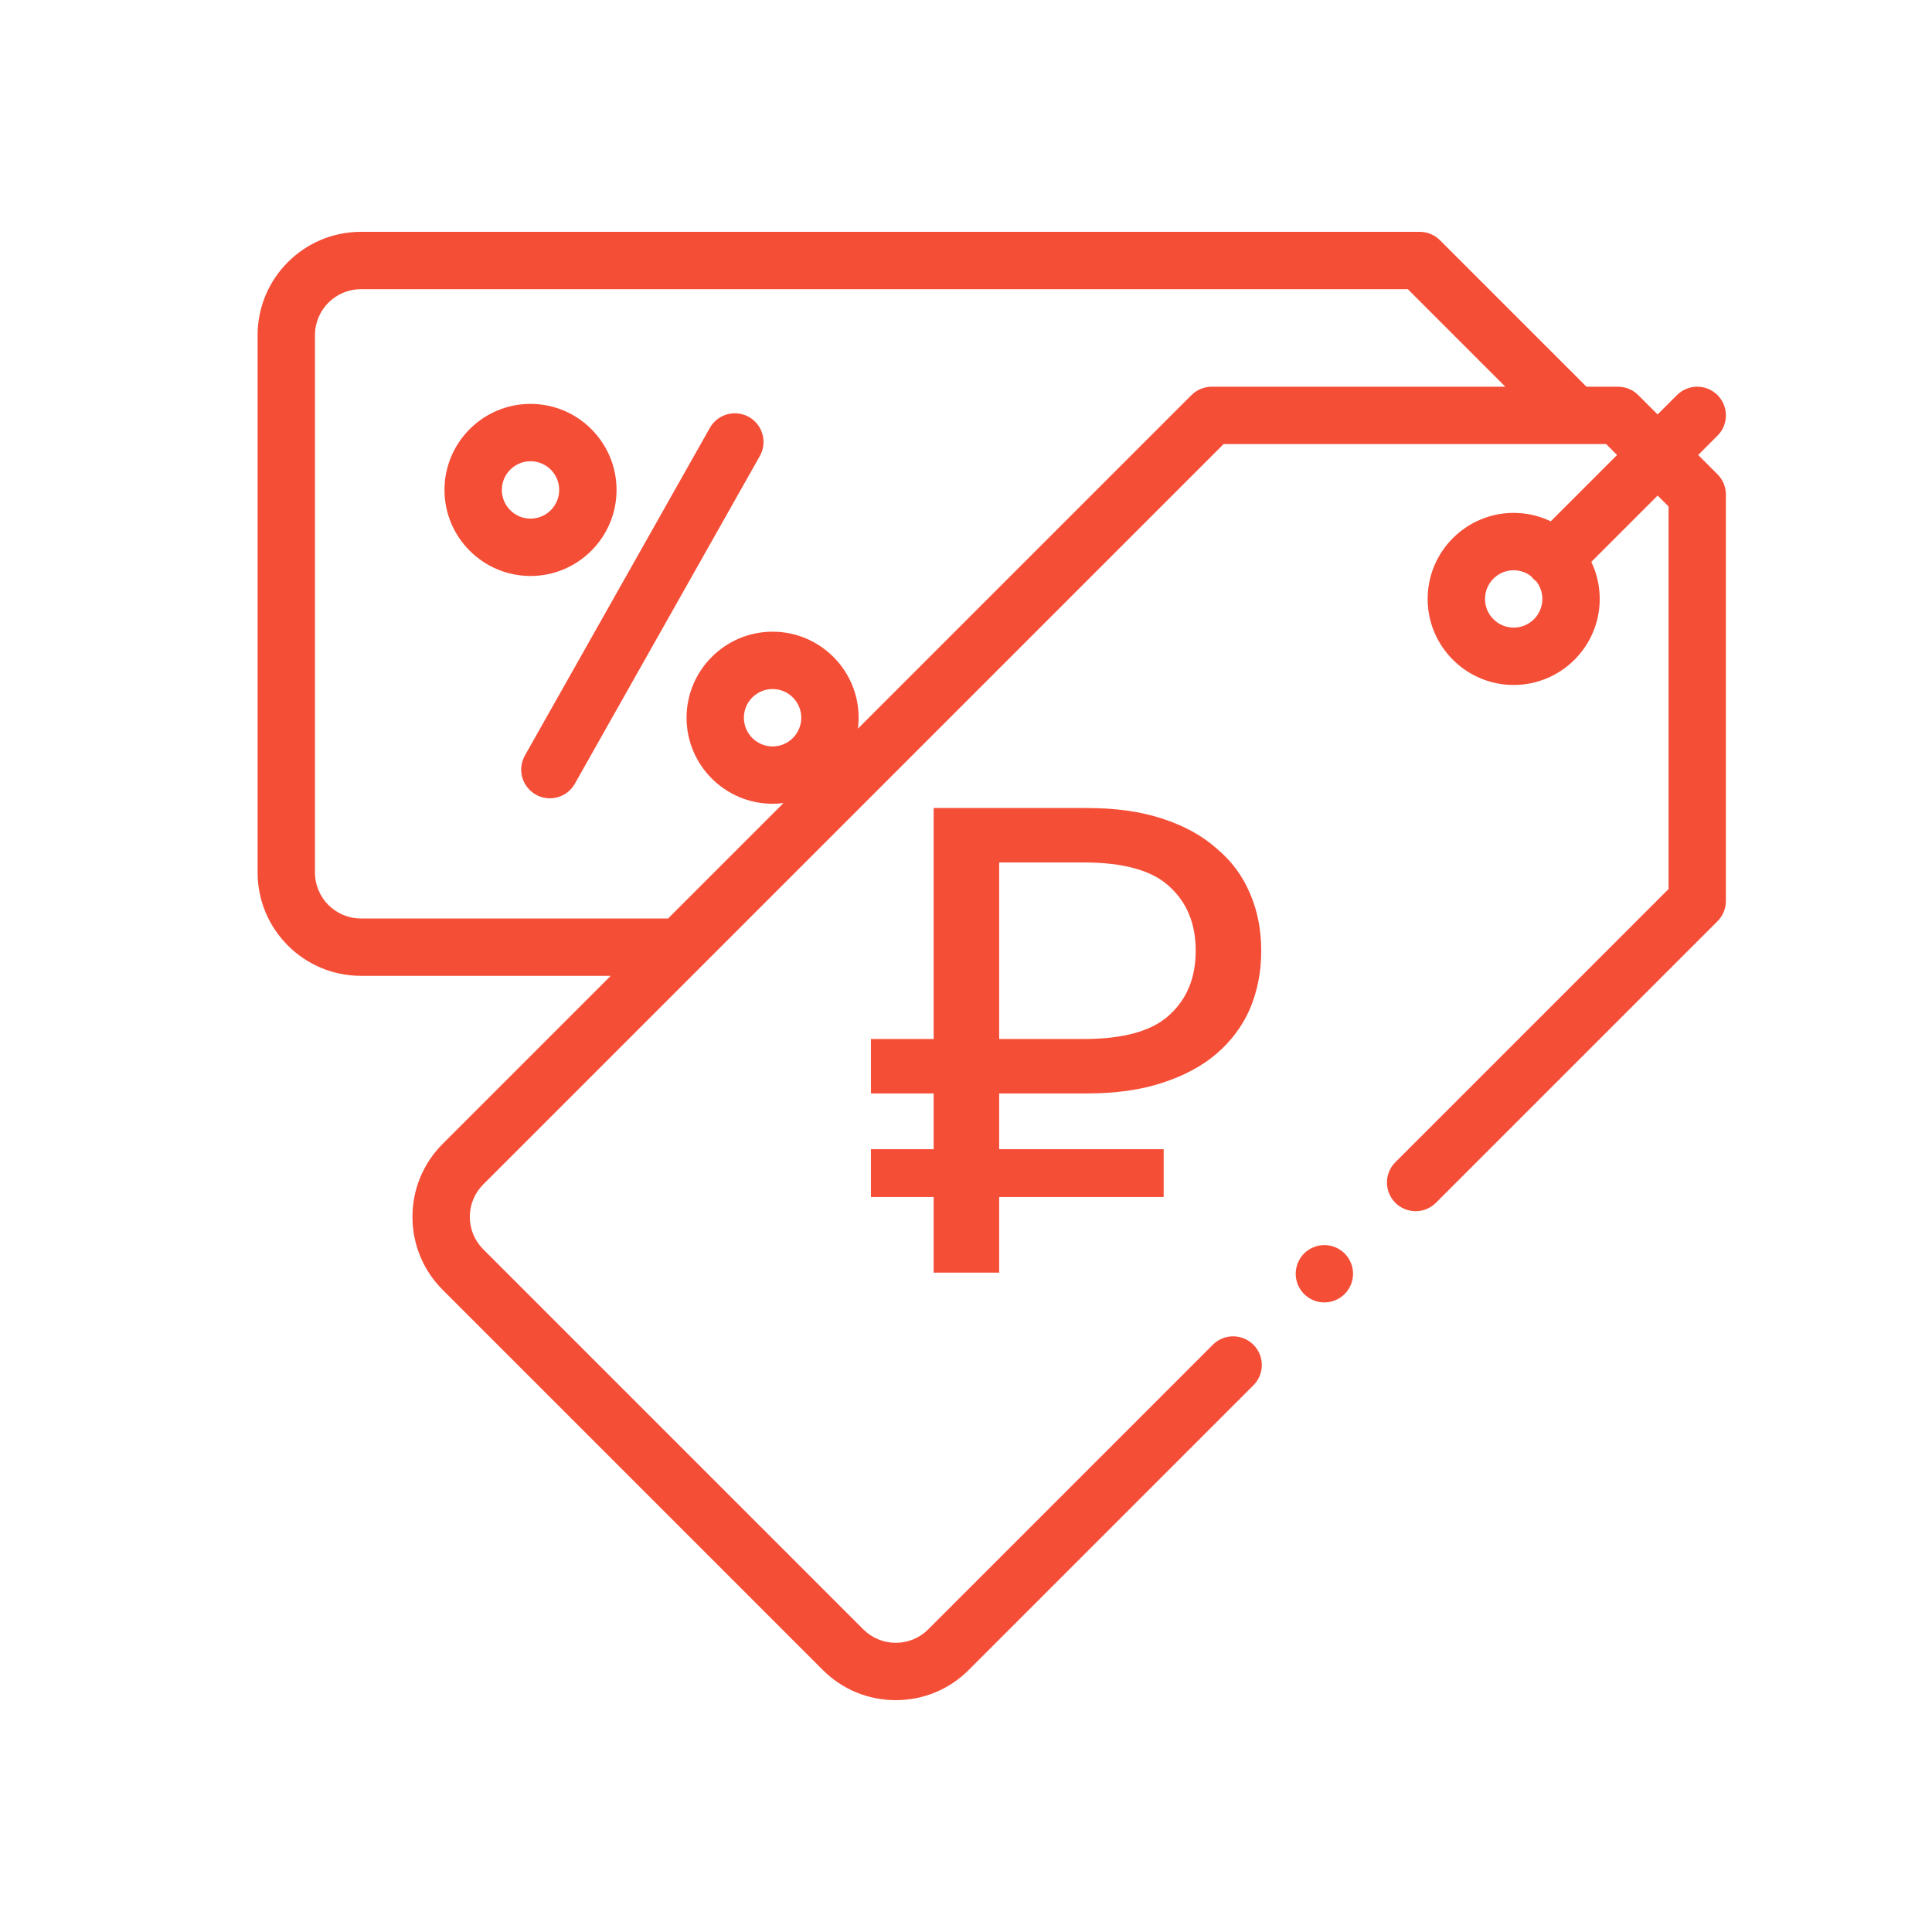 <svg width="80" height="80" viewBox="0 0 80 80" fill="none" xmlns="http://www.w3.org/2000/svg">
<path d="M70.318 18.84L71.118 18.04C71.582 17.576 71.582 16.824 71.118 16.36C70.655 15.897 69.903 15.897 69.439 16.36L68.638 17.161L67.838 16.361C67.616 16.138 67.314 16.013 66.999 16.013H65.693L59.627 9.948C59.405 9.725 59.103 9.6 58.788 9.6H14.943C12.585 9.6 10.667 11.518 10.667 13.877V36.13C10.667 38.488 12.585 40.407 14.943 40.407H25.289L18.332 47.364C17.524 48.172 17.079 49.245 17.079 50.388C17.079 51.53 17.524 52.604 18.332 53.412L34.067 69.147C34.875 69.955 35.949 70.4 37.091 70.4C38.234 70.4 39.308 69.955 40.115 69.147L51.901 57.362C52.365 56.898 52.365 56.147 51.901 55.683C51.437 55.219 50.685 55.219 50.221 55.683L38.436 67.468C38.077 67.827 37.599 68.025 37.091 68.025C36.584 68.025 36.106 67.827 35.747 67.468L20.011 51.732C19.652 51.373 19.454 50.896 19.454 50.388C19.454 49.88 19.652 49.402 20.011 49.043L50.666 18.388H66.507L66.959 18.841L64.213 21.587C63.748 21.363 63.228 21.238 62.678 21.238C60.714 21.238 59.116 22.837 59.116 24.801C59.116 26.765 60.714 28.363 62.678 28.363C64.643 28.363 66.241 26.765 66.241 24.801C66.241 24.252 66.116 23.731 65.893 23.266L68.639 20.52L69.091 20.972V36.813L57.778 48.126C57.315 48.59 57.315 49.341 57.778 49.805C58.242 50.269 58.994 50.269 59.458 49.805L71.118 38.145C71.341 37.922 71.466 37.62 71.466 37.305V20.48C71.466 20.165 71.341 19.863 71.118 19.64L70.318 18.84ZM31.991 30.908C31.336 30.908 30.803 30.375 30.803 29.72C30.803 29.065 31.336 28.532 31.991 28.532C32.646 28.532 33.179 29.065 33.179 29.72C33.179 30.375 32.646 30.908 31.991 30.908ZM50.174 16.013C49.859 16.013 49.557 16.139 49.334 16.361L35.525 30.171C35.544 30.023 35.554 29.872 35.554 29.72C35.554 27.755 33.956 26.157 31.991 26.157C30.027 26.157 28.429 27.755 28.429 29.72C28.429 31.684 30.027 33.282 31.991 33.282C32.144 33.282 32.295 33.272 32.443 33.253L27.664 38.032H14.943C13.895 38.032 13.042 37.179 13.042 36.13V13.877C13.042 12.828 13.895 11.975 14.943 11.975H58.296L62.334 16.013H50.174ZM62.678 25.988C62.024 25.988 61.491 25.456 61.491 24.801C61.491 24.146 62.024 23.613 62.678 23.613C62.949 23.613 63.199 23.706 63.399 23.859C63.43 23.9 63.464 23.94 63.501 23.978C63.539 24.015 63.579 24.049 63.62 24.08C63.773 24.28 63.866 24.53 63.866 24.801C63.866 25.456 63.333 25.988 62.678 25.988Z" fill="#F54E37"/>
<path d="M31.012 17.266C30.441 16.944 29.717 17.145 29.394 17.717L21.735 31.284C21.413 31.855 21.614 32.58 22.185 32.902C22.37 33.006 22.57 33.056 22.768 33.056C23.182 33.056 23.585 32.838 23.803 32.452L31.462 18.884C31.785 18.313 31.583 17.589 31.012 17.266Z" fill="#F54E37"/>
<path d="M25.53 20.287C25.53 18.322 23.932 16.724 21.968 16.724C20.003 16.724 18.405 18.322 18.405 20.287C18.405 22.252 20.003 23.85 21.968 23.85C23.932 23.85 25.53 22.252 25.53 20.287ZM20.78 20.287C20.78 19.632 21.312 19.099 21.968 19.099C22.622 19.099 23.155 19.632 23.155 20.287C23.155 20.942 22.622 21.475 21.968 21.475C21.312 21.475 20.78 20.942 20.78 20.287Z" fill="#F54E37"/>
<path d="M54.839 51.556C54.526 51.556 54.22 51.683 53.999 51.904C53.779 52.125 53.652 52.431 53.652 52.744C53.652 53.056 53.779 53.362 53.999 53.583C54.22 53.804 54.526 53.931 54.839 53.931C55.151 53.931 55.458 53.804 55.679 53.583C55.9 53.362 56.027 53.056 56.027 52.744C56.027 52.431 55.9 52.125 55.679 51.904C55.458 51.683 55.151 51.556 54.839 51.556Z" fill="#F54E37"/>
<path d="M38.661 49.565H36.063V47.586H38.661V45.277H36.063V43.023H38.661V33.458H45.01C46.203 33.458 47.242 33.605 48.127 33.898C49.031 34.191 49.782 34.603 50.378 35.135C50.994 35.648 51.456 36.271 51.763 37.004C52.071 37.718 52.225 38.506 52.225 39.368C52.225 40.229 52.071 41.026 51.763 41.759C51.456 42.474 50.994 43.096 50.378 43.628C49.782 44.141 49.031 44.544 48.127 44.837C47.242 45.13 46.203 45.277 45.01 45.277H41.374V47.586H48.185V49.565H41.374V52.698H38.661V49.565ZM44.866 43.023C46.52 43.023 47.704 42.693 48.416 42.034C49.147 41.374 49.512 40.485 49.512 39.368C49.512 38.25 49.147 37.361 48.416 36.701C47.704 36.042 46.52 35.712 44.866 35.712H41.374V43.023H44.866Z" fill="#F54E37"/>
</svg>
